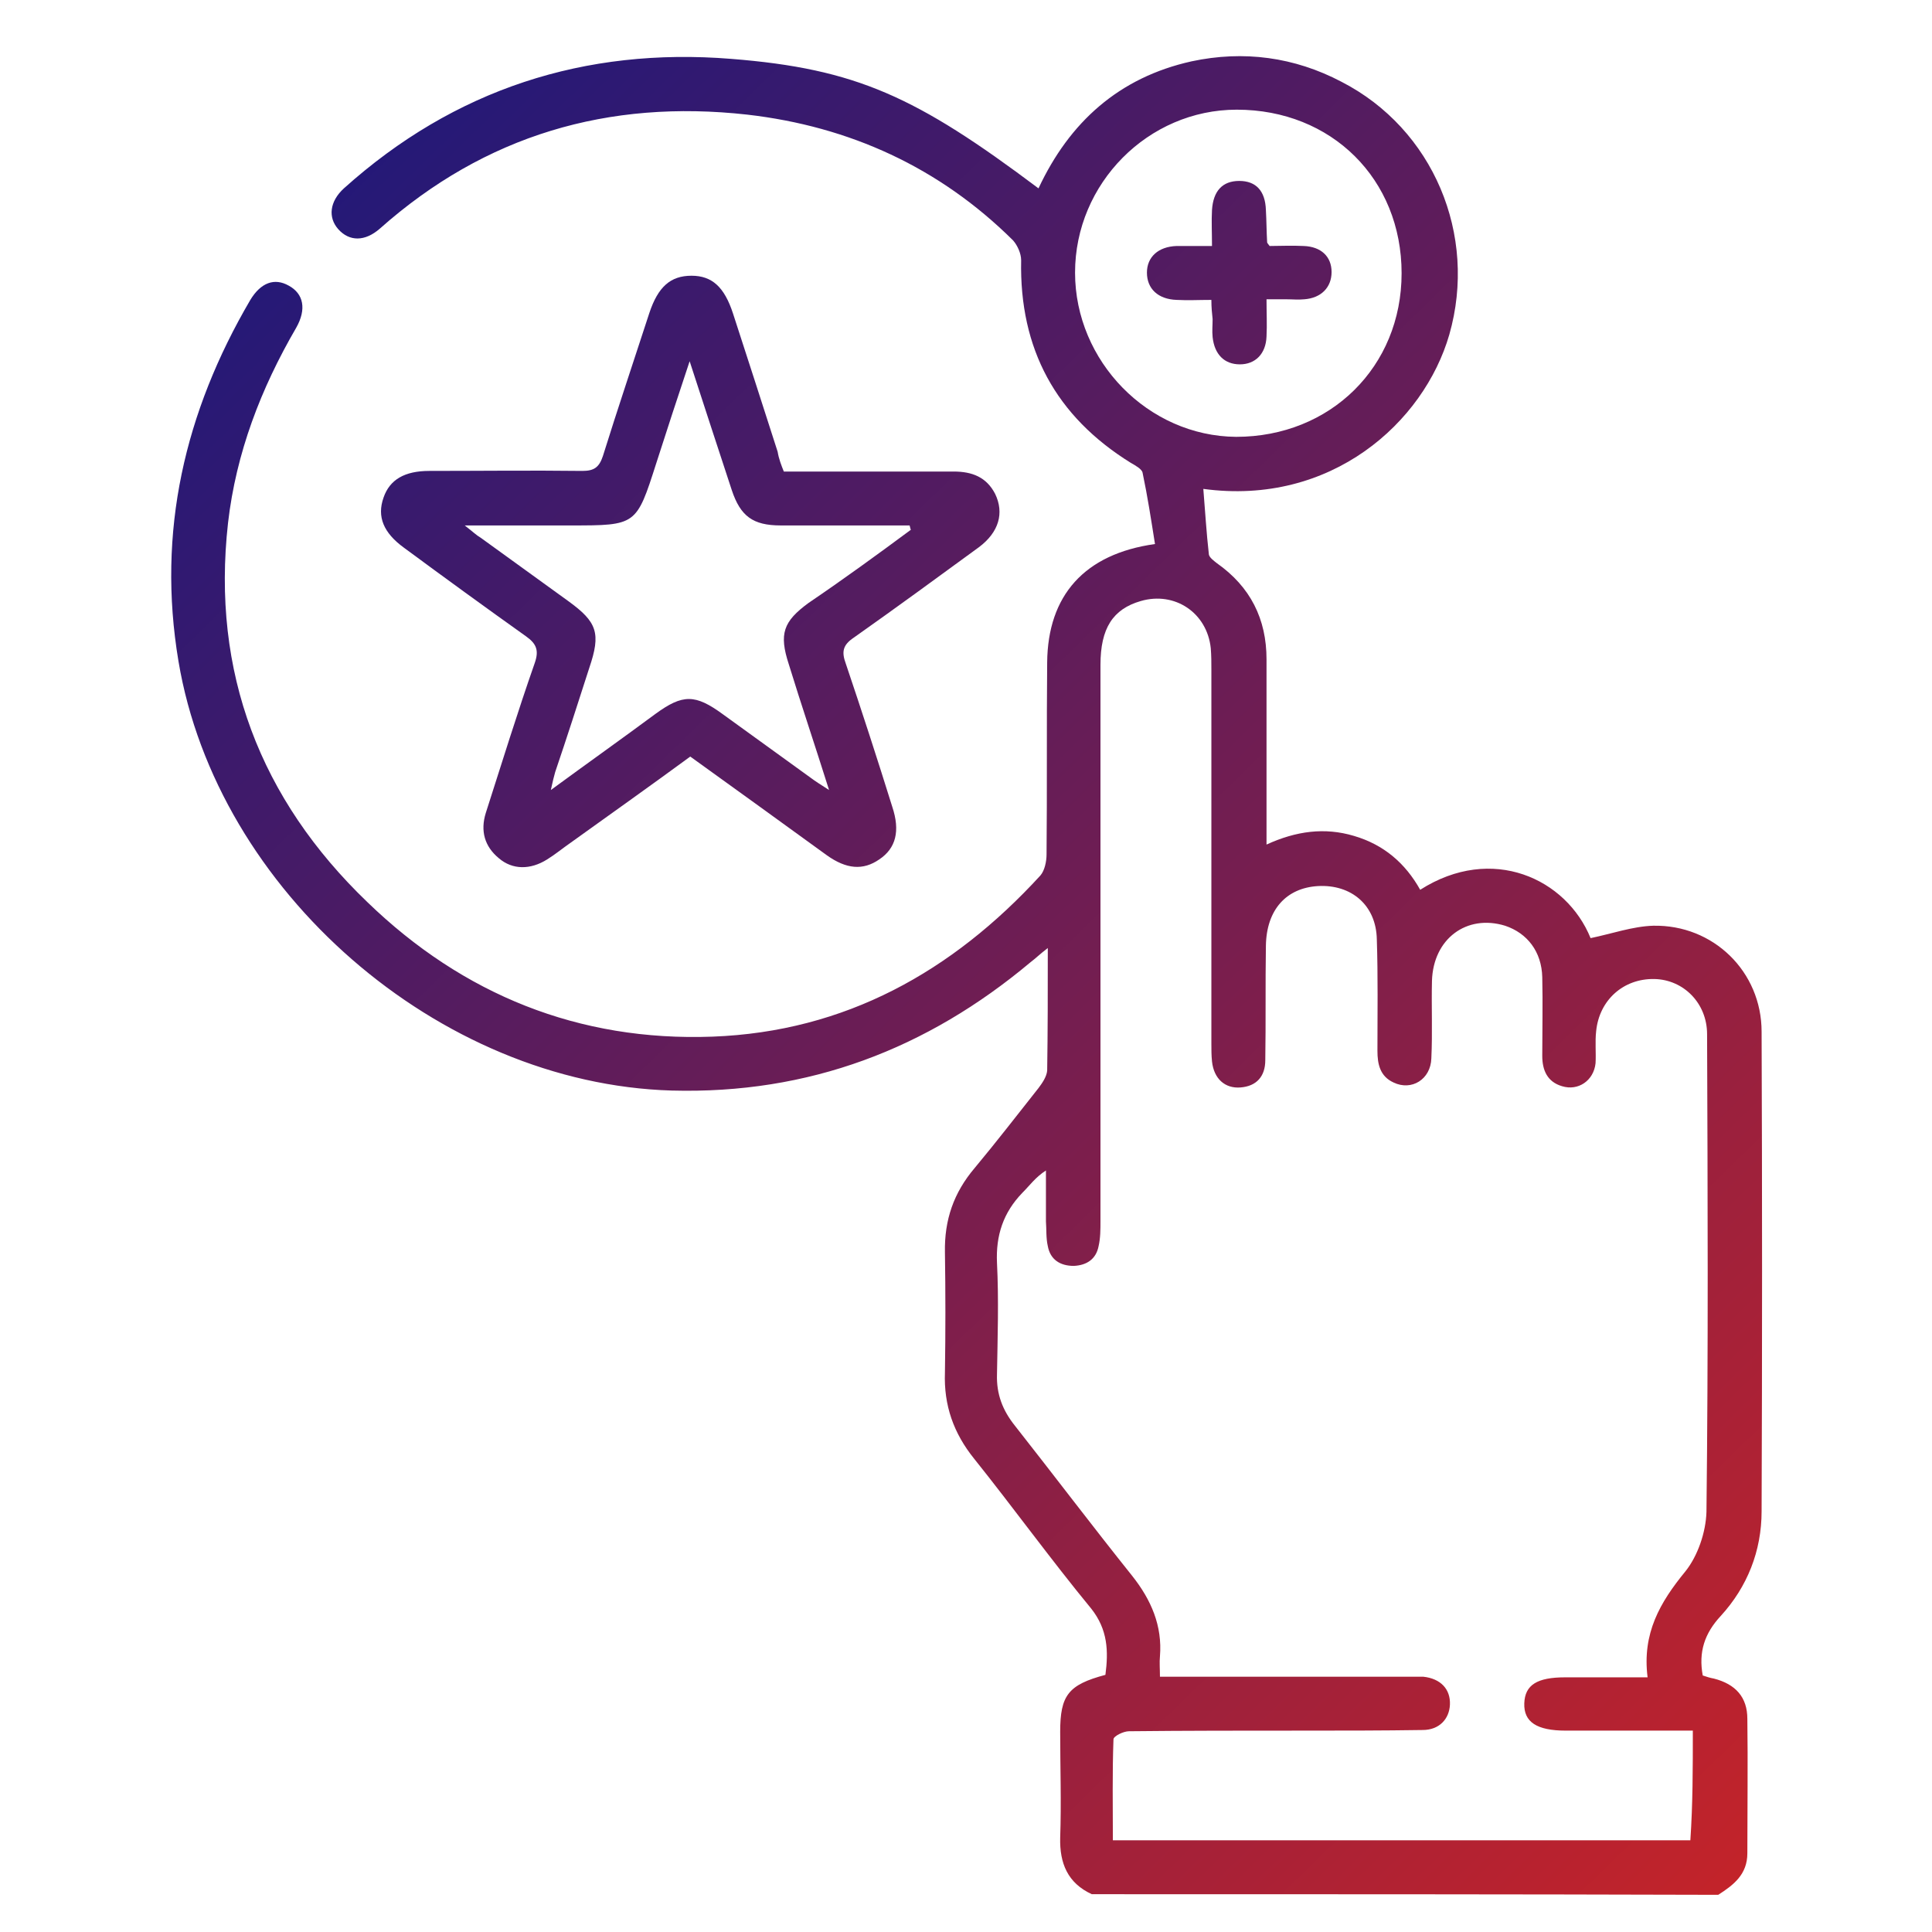 <?xml version="1.0" encoding="utf-8"?>
<!-- Generator: Adobe Illustrator 22.0.0, SVG Export Plug-In . SVG Version: 6.00 Build 0)  -->
<svg version="1.1" id="Layer_1" xmlns="http://www.w3.org/2000/svg" xmlns:xlink="http://www.w3.org/1999/xlink" x="0px" y="0px"
	 viewBox="0 0 311.8 311.8" style="enable-background:new 0 0 311.8 311.8;" xml:space="preserve">
<style type="text/css">
	.st0{fill:url(#SVGID_1_);}
	.st1{fill:url(#SVGID_2_);}
	.st2{fill:url(#SVGID_3_);}
</style>
<g>
	
		<linearGradient id="SVGID_1_" gradientUnits="userSpaceOnUse" x1="6.177" y1="350.065" x2="356.792" y2="-9.207" gradientTransform="matrix(1 0 0 -1 0 313.812)">
		<stop  offset="0" style="stop-color:#001689"/>
		<stop  offset="1" style="stop-color:#E1251B"/>
	</linearGradient>
	<path class="st0" d="M176.2,305.7c-3.9-1.8-5.2-5-5.1-9.1c0.2-5.7,0-11.4,0-17.1c0-5.9,1.3-7.6,7.3-9.2c0.5-3.8,0.4-7.3-2.3-10.7
		c-6.5-7.9-12.5-16.2-18.9-24.2c-3.3-4.1-4.9-8.6-4.7-13.9c0.1-6.5,0.1-12.9,0-19.4c-0.1-5.2,1.4-9.6,4.8-13.6
		c3.5-4.2,6.9-8.6,10.3-12.9c0.6-0.8,1.3-1.8,1.4-2.8c0.1-6.4,0.1-12.7,0.1-19.8c-1.3,1-2,1.7-2.8,2.3c-16.7,14-35.8,21.3-57.9,20.7
		c-37.6-1.1-73.4-32.2-79.6-69.3c-3.5-20.9,1-40.2,11.6-58.3c1.7-2.8,3.9-3.6,6.2-2.3c2.4,1.3,2.9,3.8,1.2,6.8
		c-5.7,9.8-9.7,20.2-11,31.5c-2.7,24.1,5.2,44.6,22.5,61.2c15.4,14.9,34.1,22.5,55.7,21.7c21.4-0.8,38.7-10.5,52.9-26
		c0.7-0.8,1-2.3,1-3.4c0.1-10.3,0-20.7,0.1-31c0.1-10.8,6-17.5,17.4-19.1c-0.6-3.8-1.2-7.7-2-11.5c-0.1-0.6-1.2-1.2-1.9-1.6
		c-12.1-7.5-18-18.4-17.7-32.7c0-1.1-0.6-2.4-1.3-3.2c-11.9-11.8-26.4-18.4-42.9-20.3c-22.4-2.5-42.3,3.3-59.3,18.4
		c-2.4,2.1-4.9,2.1-6.7,0.1c-1.7-1.9-1.4-4.5,0.9-6.6c17.8-16,38.9-22.8,62.5-20.9c20.2,1.6,29.9,6.1,49.6,20.9
		c5-10.7,13-17.9,24.7-20.5c8.4-1.8,16.6-0.7,24.2,3.3c14.8,7.6,22,24.7,17.4,40.8c-4.1,14.2-19.1,27.7-39.7,24.9
		c0.3,3.6,0.5,7.1,0.9,10.6c0.1,0.5,0.8,1,1.3,1.4c5.4,3.8,8,9,8,15.5c0,8.8,0,17.6,0,26.4c0,1,0,2.1,0,3.5
		c4.8-2.2,9.4-2.8,14.1-1.4c4.8,1.4,8.3,4.4,10.7,8.7c11.6-7.4,23.6-1.8,27.5,7.8c3.4-0.7,6.8-1.9,10.1-2
		c9.7-0.2,17.5,7.4,17.5,17.1c0.1,25.8,0.1,51.6,0,77.4c0,6.4-2.3,12.2-6.6,16.9c-2.6,2.8-3.6,5.8-2.9,9.6c0.6,0.2,1.2,0.4,1.8,0.5
		c3.5,0.9,5.4,3,5.4,6.5c0.1,7.2,0,14.5,0,21.7c0,3.4-2.2,5.1-4.7,6.7C243.6,305.7,209.9,305.7,176.2,305.7z M273.2,279.3
		c-7,0-13.7,0-20.5,0c-4.7,0-6.8-1.4-6.7-4.4c0.1-3,2.1-4.2,6.6-4.2c4.3,0,8.6,0,13.3,0c-0.9-7.1,2-12.1,6.1-17.1
		c2-2.5,3.3-6.3,3.4-9.6c0.3-25.7,0.2-51.4,0.1-77.1c0-5-3.8-8.8-8.5-8.9c-5-0.1-8.9,3.4-9.4,8.4c-0.2,1.7,0,3.5-0.1,5.2
		c-0.3,2.8-2.8,4.5-5.4,3.7c-2.4-0.7-3.2-2.6-3.2-4.9c0-4.2,0.1-8.5,0-12.7c-0.1-4.1-2.4-7.1-6-8.3c-6.2-1.9-11.6,2.1-11.8,8.9
		c-0.1,4.2,0.1,8.3-0.1,12.5c-0.1,3.4-3.2,5.3-6.1,3.9c-2.2-1-2.6-3-2.6-5.1c0-6,0.1-12-0.1-18c-0.1-5.5-4.1-8.9-9.5-8.6
		c-5.1,0.3-8.3,3.8-8.4,9.6c-0.1,6.2,0,12.4-0.1,18.5c0,2.6-1.4,4.2-4,4.4c-2.5,0.2-4.3-1.4-4.6-4.2c-0.1-1-0.1-1.9-0.1-2.9
		c0-20.1,0-40.2,0-60.3c0-1.2,0-2.3-0.1-3.5c-0.6-5.7-5.8-9.2-11.3-7.6c-4.5,1.3-6.5,4.4-6.5,10.3c0,29.9,0,59.9,0,89.8
		c0,1.3,0,2.7-0.3,4c-0.4,2.1-1.9,3.1-4,3.2c-2.2,0-3.8-1-4.2-3.2c-0.3-1.3-0.2-2.7-0.3-4c0-2.7,0-5.5,0-8.2
		c-1.7,1.1-2.6,2.4-3.8,3.6c-3.1,3.2-4.3,6.9-4.1,11.3c0.3,6,0.1,12,0,18c-0.1,3.2,0.9,5.8,2.9,8.3c6.3,8,12.5,16.2,18.9,24.2
		c3.1,3.9,4.9,8.1,4.5,13c-0.1,1,0,2,0,3.3c1.5,0,2.6,0,3.6,0c12.1,0,24.2,0,36.3,0c0.9,0,1.7,0,2.6,0c2.8,0.3,4.4,2,4.3,4.5
		c-0.1,2.3-1.7,4.1-4.4,4.1c-6.5,0.1-13,0.1-19.5,0.1c-9.3,0-18.6,0-27.9,0.1c-0.9,0-2.5,0.8-2.5,1.3c-0.2,5.4-0.1,10.8-0.1,16.3
		c31.2,0,62.2,0,93.2,0C273.2,291.1,273.2,285.4,273.2,279.3z M226.2,44.1c0-15.2-11.3-26.4-26.6-26.4c-14.3,0-26.1,11.9-26.1,26.3
		c0,14.3,11.8,26.4,26,26.5C214.7,70.5,226.2,59.2,226.2,44.1z"/>
	
		<linearGradient id="SVGID_2_" gradientUnits="userSpaceOnUse" x1="-7.821" y1="336.405" x2="342.794" y2="-22.867" gradientTransform="matrix(1 0 0 -1 0 313.812)">
		<stop  offset="0" style="stop-color:#001689"/>
		<stop  offset="1" style="stop-color:#E1251B"/>
	</linearGradient>
	<path class="st1" d="M126.5,76.1c9.2,0,18.3,0,27.4,0c3,0,5.3,0.9,6.7,3.6c1.5,3.1,0.6,6.2-2.6,8.6c-6.7,4.9-13.4,9.8-20.2,14.6
		c-1.8,1.2-2,2.3-1.3,4.2c2.6,7.7,5.1,15.4,7.5,23.1c1.3,3.9,0.6,6.7-2.1,8.5c-2.6,1.8-5.3,1.6-8.5-0.7c-7.3-5.3-14.5-10.5-22-15.9
		c-6.4,4.7-12.9,9.3-19.3,13.9c-1.3,0.9-2.5,1.9-3.8,2.7c-2.7,1.7-5.6,1.7-7.8-0.2c-2.3-1.9-3-4.4-2.1-7.3
		c2.6-8.1,5.1-16.2,7.9-24.2c0.7-2,0.3-3.1-1.4-4.3c-6.6-4.7-13.2-9.5-19.7-14.3c-3.3-2.4-4.4-5-3.3-8.1c1-2.9,3.4-4.3,7.4-4.3
		c8.2,0,16.4-0.1,24.7,0c1.9,0,2.7-0.6,3.3-2.4c2.4-7.7,5-15.4,7.5-23.1c1.4-4.2,3.4-6,6.8-6c3.3,0,5.3,1.8,6.7,6.1
		c2.4,7.4,4.8,14.8,7.2,22.3C125.7,74.1,126.1,75.1,126.5,76.1z M147,85.5c-0.1-0.2-0.1-0.4-0.2-0.7c-6.9,0-13.9,0-20.8,0
		c-4.5,0-6.5-1.5-7.9-5.7c-2.2-6.7-4.4-13.4-6.8-20.8c-2,6-3.7,11.2-5.4,16.5c-3.2,10-3.2,10-13.8,10c-5.5,0-10.9,0-17.1,0
		c1.3,1,1.9,1.6,2.6,2c4.7,3.4,9.4,6.8,14.1,10.2c4.7,3.4,5.3,5.2,3.4,10.8c-1.8,5.6-3.6,11.2-5.5,16.8c-0.2,0.7-0.4,1.5-0.7,2.9
		c6-4.4,11.5-8.3,16.9-12.3c4.4-3.2,6.4-3.2,10.9,0.1c4.7,3.4,9.4,6.8,14.1,10.2c0.8,0.6,1.6,1.1,3,2c-2.3-7.3-4.5-13.8-6.5-20.3
		c-1.6-4.9-0.9-6.9,3.2-9.9C136.1,93.5,141.6,89.5,147,85.5z"/>
	
		<linearGradient id="SVGID_3_" gradientUnits="userSpaceOnUse" x1="65.342" y1="407.804" x2="415.957" y2="48.532" gradientTransform="matrix(1 0 0 -1 0 313.812)">
		<stop  offset="0" style="stop-color:#001689"/>
		<stop  offset="1" style="stop-color:#E1251B"/>
	</linearGradient>
	<path class="st2" d="M195.5,48.4c-2,0-3.8,0.1-5.6,0c-3-0.1-4.8-1.8-4.8-4.4c0-2.5,1.8-4.2,4.8-4.3c1.8,0,3.6,0,5.7,0
		c0-2.2-0.1-4,0-5.8c0.2-3.1,1.7-4.7,4.4-4.7c2.7,0,4.2,1.6,4.3,4.7c0.1,1.7,0.1,3.5,0.2,5.2c0,0.1,0.1,0.2,0.4,0.6
		c1.6,0,3.6-0.1,5.5,0c2.8,0.1,4.5,1.7,4.5,4.2c0,2.5-1.7,4.2-4.4,4.4c-1,0.1-1.9,0-2.9,0c-1,0-1.9,0-3.2,0c0,2.2,0.1,4.1,0,6
		c-0.1,2.8-1.8,4.5-4.3,4.5c-2.5,0-4.1-1.6-4.4-4.4c-0.1-1,0-1.9,0-2.9C195.6,50.6,195.5,49.6,195.5,48.4z"/>
</g>
</svg>
